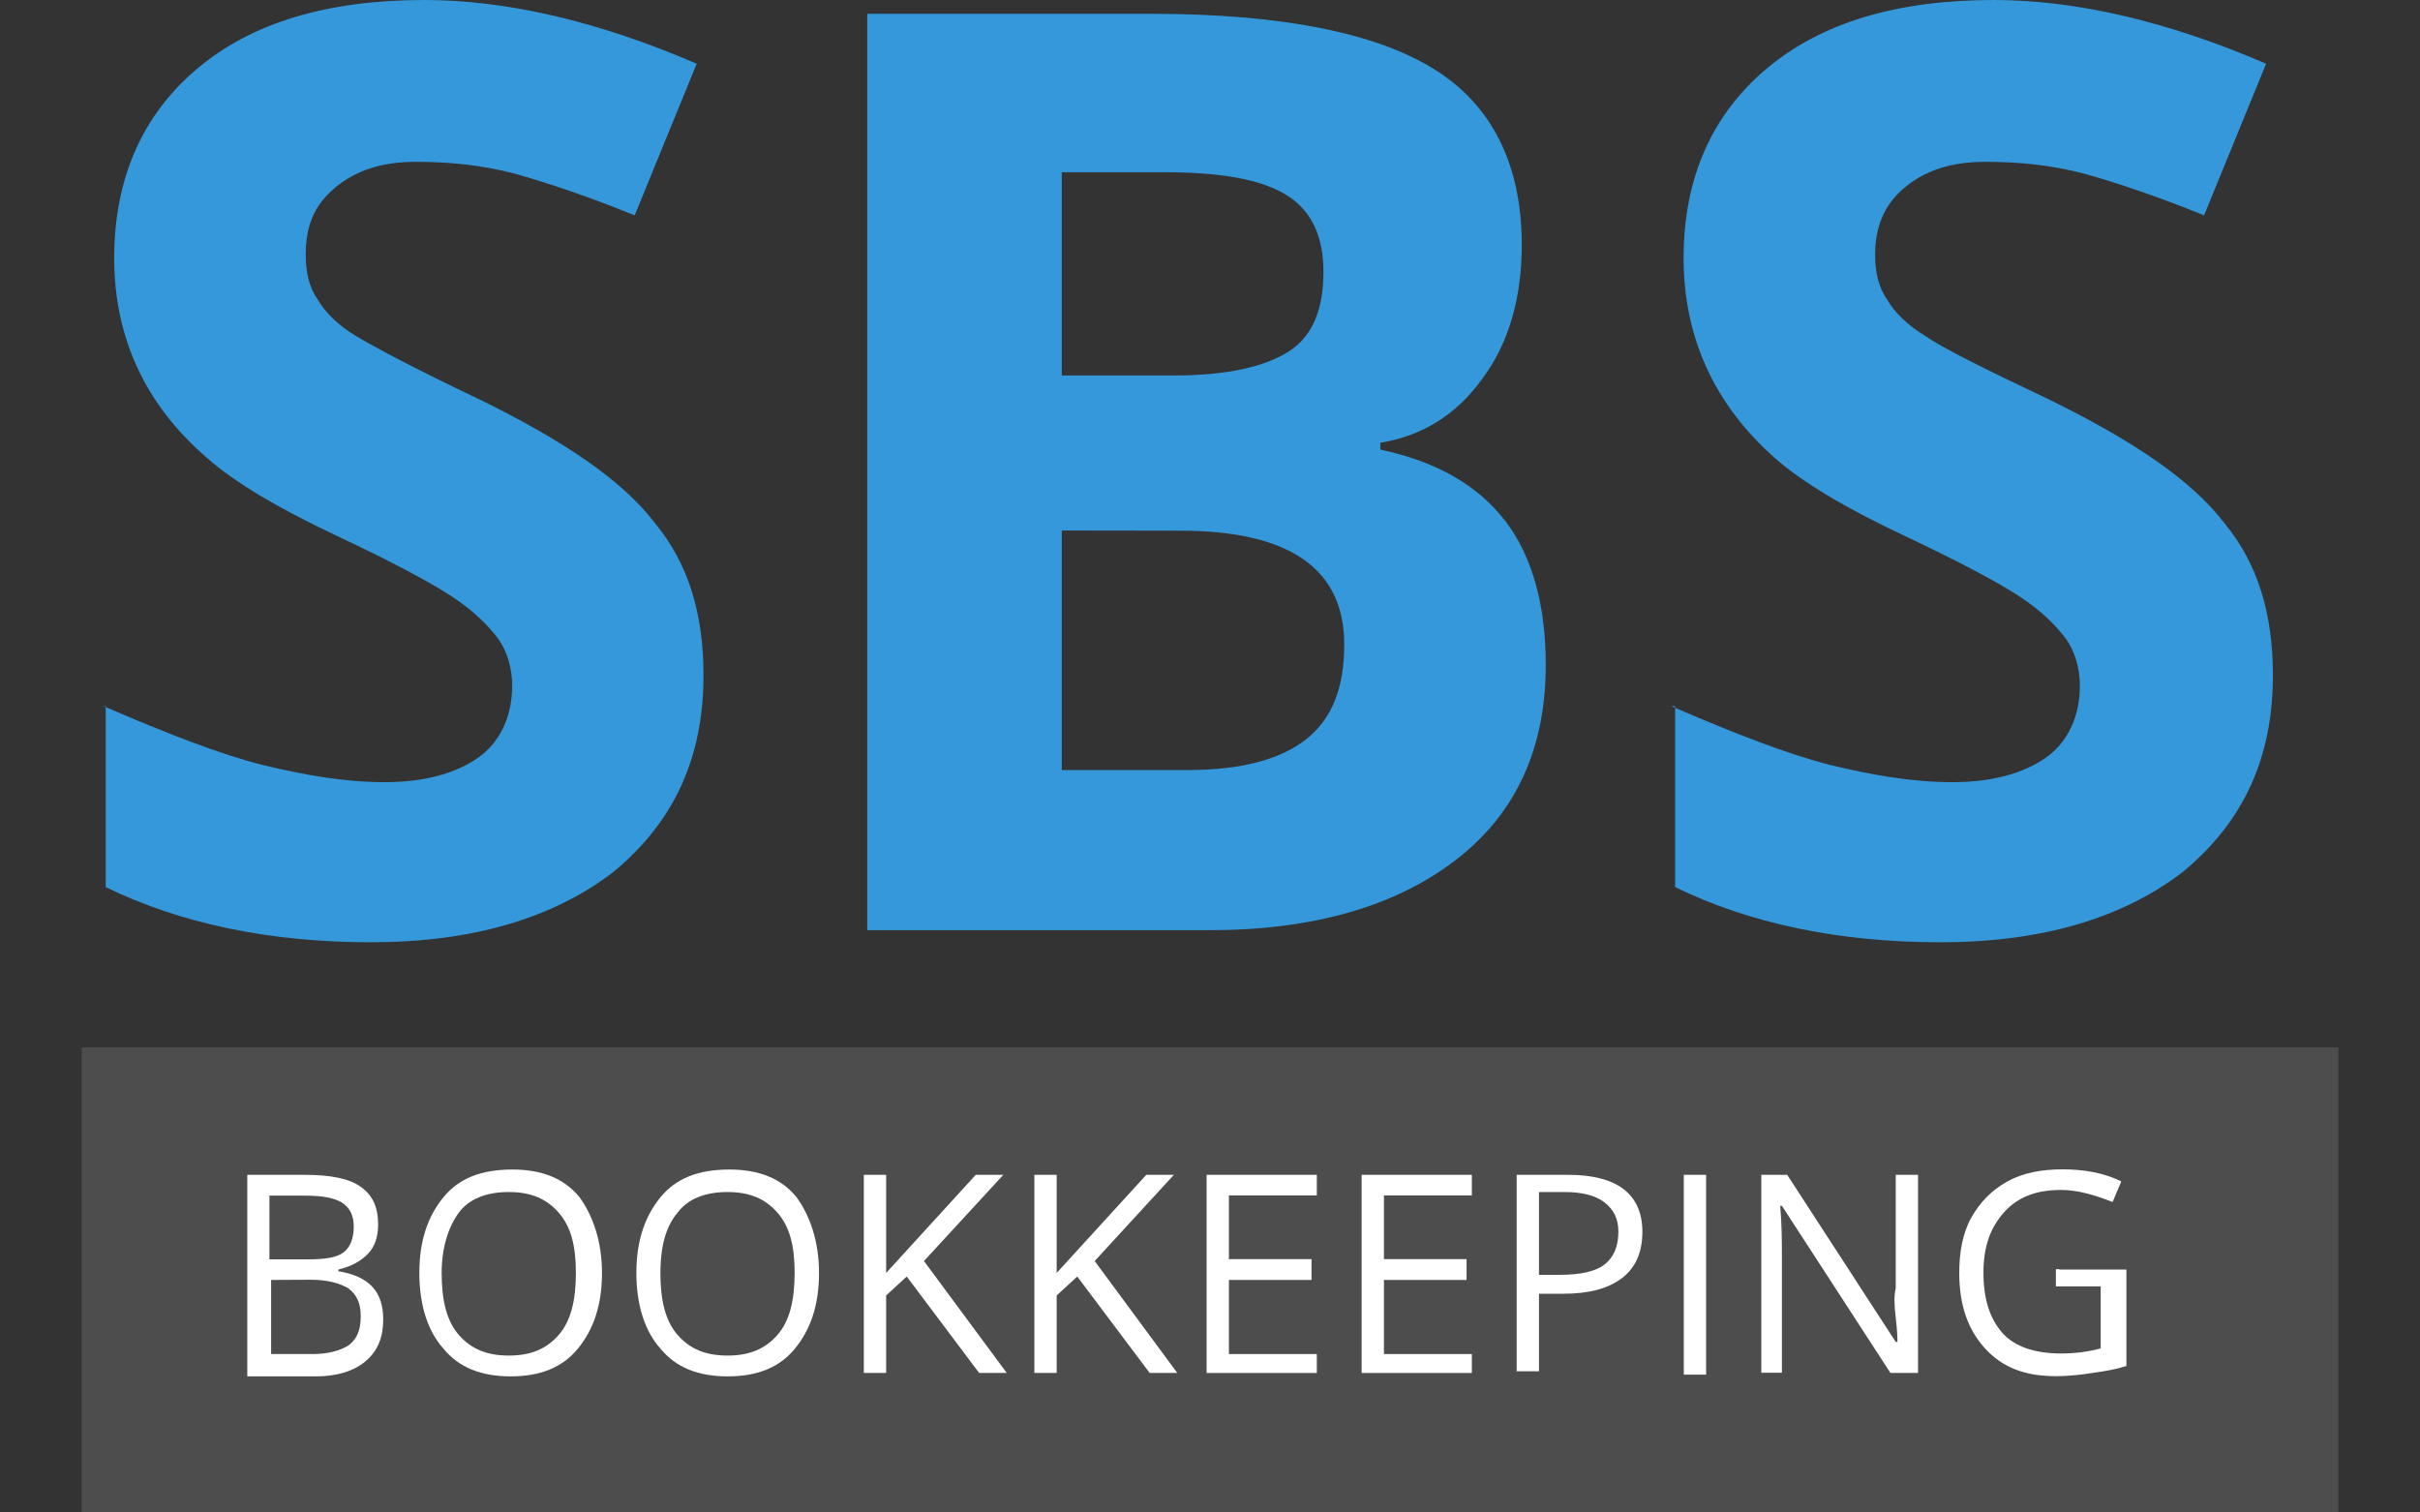 <svg xmlns="http://www.w3.org/2000/svg" viewBox="0 0 1280 800" style="enable-background:new 0 0 1280 800"><rect x="0" y="0" width="1280" height="800" fill="#333333" stroke="none"/><defs/><path d="m43.2 554h1193.6v246h-1193.6z" style="fill:#4d4d4d"/><g style="fill:#fff"><path d="m130.7 621.4h30.1c13.7 0 23.7 1.8 30.1 6.4 6.4 4.6 9.1 10.9 9.1 20 0 6.4-1.8 11.8-5.5 15.5-3.6 3.6-8.2 6.4-15.5 8.2v.9c16.4 2.7 23.7 10.9 23.7 25.5 0 9.1-2.7 16.4-9.1 21.9-6.4 5.5-15.5 8.2-26.4 8.2h-36.4v-106.6h-.1m12.7 44.7h20c8.2 0 14.6-.9 18.2-3.6 3.6-2.7 5.5-7.3 5.5-13.7 0-5.5-1.8-10-6.4-12.8-4.6-2.7-10.9-3.6-20-3.6h-18.2v33.7h.9m0 10.9v39.2h21.9c8.2 0 14.6-1.8 19.1-4.6 4.6-3.6 6.4-8.2 6.4-15.5 0-6.4-1.8-10.9-6.4-14.6-4.6-2.7-10.9-4.6-20-4.6l-21 .1"/><path d="m318.4 673.3c0 17.3-4.6 30.1-12.8 40.1s-20 14.6-35.5 14.6-27.3-4.6-35.5-14.6c-8.2-9.1-12.8-22.8-12.8-40.1s4.6-30.1 12.8-40.1 20-14.6 36.4-14.6c15.5 0 27.3 4.6 35.5 14.6 7.3 10.1 11.9 23.7 11.9 40.1m-84.8 0c0 14.6 2.7 25.5 9.1 32.8 6.4 7.3 14.6 10.9 26.4 10.9s20-3.6 26.4-10.9 9.1-18.2 9.1-32.8-2.7-24.6-9.1-31.9c-6.4-7.3-14.6-10.9-26.4-10.9s-21 3.6-26.4 10.9c-5.4 7.3-9.1 18.3-9.1 31.9"/><path d="m433.2 673.3c0 17.3-4.6 30.1-12.8 40.1s-20 14.6-35.5 14.6-27.3-4.6-35.5-14.6c-8.2-9.1-12.8-22.8-12.8-40.1s4.6-30.1 12.8-40.1 20-14.6 36.4-14.6c15.5 0 27.3 4.6 35.5 14.6 7.3 10.1 11.9 23.7 11.9 40.1m-83.9 0c0 14.6 2.7 25.5 9.1 32.8s14.6 10.9 26.4 10.9 20-3.6 26.4-10.9 9.1-18.2 9.1-32.8-2.7-24.6-9.1-31.9c-6.4-7.3-14.6-10.9-26.4-10.9s-21 3.6-26.4 10.9c-6.3 7.3-9.1 18.3-9.1 31.9"/><path d="m532.5 726.2h-14.6l-38.3-51-10.9 10v41h-11.8v-104.8h11.8v51.9l47.4-51.9h14.6l-42 45.6 43.8 59.2"/><path d="m622.7 726.2h-14.6l-38.3-51-10.9 10v41h-11.8v-104.8h11.8v51.9l47.4-51.9h14.6l-41.9 45.6 43.7 59.2"/><path d="M696.5,726.2h-58.3V621.4h58.3v10.9H650V666h43.7v11H650v39.2h46.5V726.2z"/><path d="M778.5,726.2h-58.3V621.4h58.3v10.9H732V666h43.7v11H732v39.2h46.5V726.2z"/><path d="m868.7 651.5c0 10.9-3.6 19.1-10.9 24.6-7.3 5.5-17.3 8.2-31 8.2h-12.8v41h-11.8v-103.9h27.3c25.5 0 39.2 10 39.2 30.1m-54.7 22.8h11c10.9 0 19.1-1.8 23.7-5.5 4.6-3.6 7.3-9.1 7.3-17.3 0-7.3-2.7-11.8-7.3-15.5-4.6-3.6-11.8-5.5-21-5.5h-13.7v43.8"/><path d="m890.6 726.2v-104.8h11.8v105.7h-11.8v-.9"/><path d="m1013.6 726.2h-13.7l-57.4-88.4h-.9c.9 10 .9 20 .9 28.2v60.1h-10.9v-104.7h13.7l57.4 88.4h.9c0-.9 0-5.5-.9-12.8s-.9-11.8 0-15.5v-60.1h11.8v104.8h-.9"/><path d="m1089.2 671.5h35.5v51c-5.5 1.8-10.9 2.7-17.3 3.6-5.5.9-12.8 1.8-20 1.8-16.4 0-28.2-4.6-37.4-14.6-9.1-10-13.7-22.8-13.7-40.1 0-10.9 1.8-21 6.4-29.2s10.9-14.6 19.1-19.1c8.2-4.6 18.2-6.4 29.2-6.4 10.9 0 21.9 1.8 31 6.4l-4.6 10.9c-9.1-3.6-18.2-6.4-27.3-6.4-12.8 0-22.8 3.6-30.1 11.8-7.3 8.2-10.9 18.2-10.9 31.9 0 14.6 3.6 24.6 10 31.9 6.4 7.3 17.3 10.9 31 10.9 7.3 0 14.6-.9 21-2.7v-32.8h-23.7v-9.1h1.8v.2"/></g><g style="fill:#3498db"><path d="m884.2 373.6c33.7 14.6 62 25.5 83.8 31 22.8 5.5 43.7 9.1 64.7 9.1 21 0 37.4-4.6 49.2-12.8s18.2-21.9 18.2-38.3c0-9.1-2.7-18.2-7.3-24.6-5.5-7.3-12.8-14.6-23.7-21.9-10.9-7.3-31-18.2-62-32.8-31-14.6-53.8-28.2-68.3-41-31.9-28.2-48.3-63.8-48.3-105.7s14.6-75.6 43.8-100.2 69.3-36.4 120.3-36.4c42.8 0 91.1 10.9 144 33.7l-32.8 80.2c-24.6-10-46.5-17.3-62.9-21.9-17.3-4.6-34.6-6.4-52.8-6.4-18.2 0-31.9 4.6-42.8 13.7-10.9 9.1-15.5 21-15.5 35.5 0 9.1 1.8 17.3 6.4 23.7 3.6 6.4 10.9 13.7 20 19.1 9.1 6.4 31 17.3 65.6 33.7 44.6 21.9 75.6 42.8 92.9 65.6 17.3 21 25.5 47.4 25.5 80.2 0 43.7-15.5 77.4-47.4 103.9-31.9 24.6-74.7 37.4-128.5 37.4-53.8 0-101.1-10-140.3-29.2v-95.7h-1.8v.1"/><path d="m55 373.6c33.7 14.6 62 25.5 83.8 31 22.8 5.5 43.7 9.1 64.7 9.1s37.4-4.6 49.2-12.8c11.8-8.2 18.2-21.9 18.2-38.3 0-9.1-2.7-18.2-7.3-24.6-5.5-7.3-12.8-14.6-23.7-21.9s-31-18.2-62-32.8c-31-14.6-53.8-28.2-68.3-41-32.8-28.2-49.2-63.8-49.2-105.7s14.7-75.6 43.8-100.2 69.3-36.4 120.3-36.4c42.8 0 91.1 10.9 144 33.7l-32.8 80.2c-24.6-10-46.5-17.3-62.9-21.9-17.3-4.6-34.6-6.4-52.8-6.4s-31.9 4.6-42.8 13.7c-10.9 9.1-15.5 20-15.5 35.5 0 9.1 1.8 17.3 6.4 23.7 3.6 6.4 10.9 13.7 20 19.1 9.1 5.5 31 17.3 65.6 33.7 44.6 21.9 75.6 42.8 92.9 65.6 17.3 21 25.5 47.4 25.5 80.2 0 43.7-15.5 77.4-47.4 103.9-31.9 24.6-74.7 37.4-128.5 37.4s-101.1-10-140.3-29.2v-95.7h-.9v.1"/><path d="m458.7 7.3h150.3c68.3 0 118.5 10 149.4 29.2 31 19.1 46.5 51 46.5 92.9 0 29.2-7.3 52.8-21 71.1-13.7 19.1-31.9 30.1-53.8 33.7v3.6c30.1 6.4 51.9 19.1 66.5 38.3 13.7 18.2 21 43.7 21 75.6 0 43.7-15.5 78.4-47.4 103-31.8 24.6-75.5 37.3-130.2 37.3h-181.3v-484.7m102.9 83.8v107.5h59.2c28.2 0 48.3-4.6 61-12.8 12.8-8.2 18.2-22.8 18.2-41.9s-6.4-32.8-20-41-34.6-11.8-64.7-11.8c.1 0-53.7 0-53.7 0m0 189.5v126.7h66.5c28.2 0 49.2-5.5 62.9-16.4s20-27.3 20-50.1c0-40.1-29.2-60.1-86.6-60.1l-62.8-.1"/></g></svg>